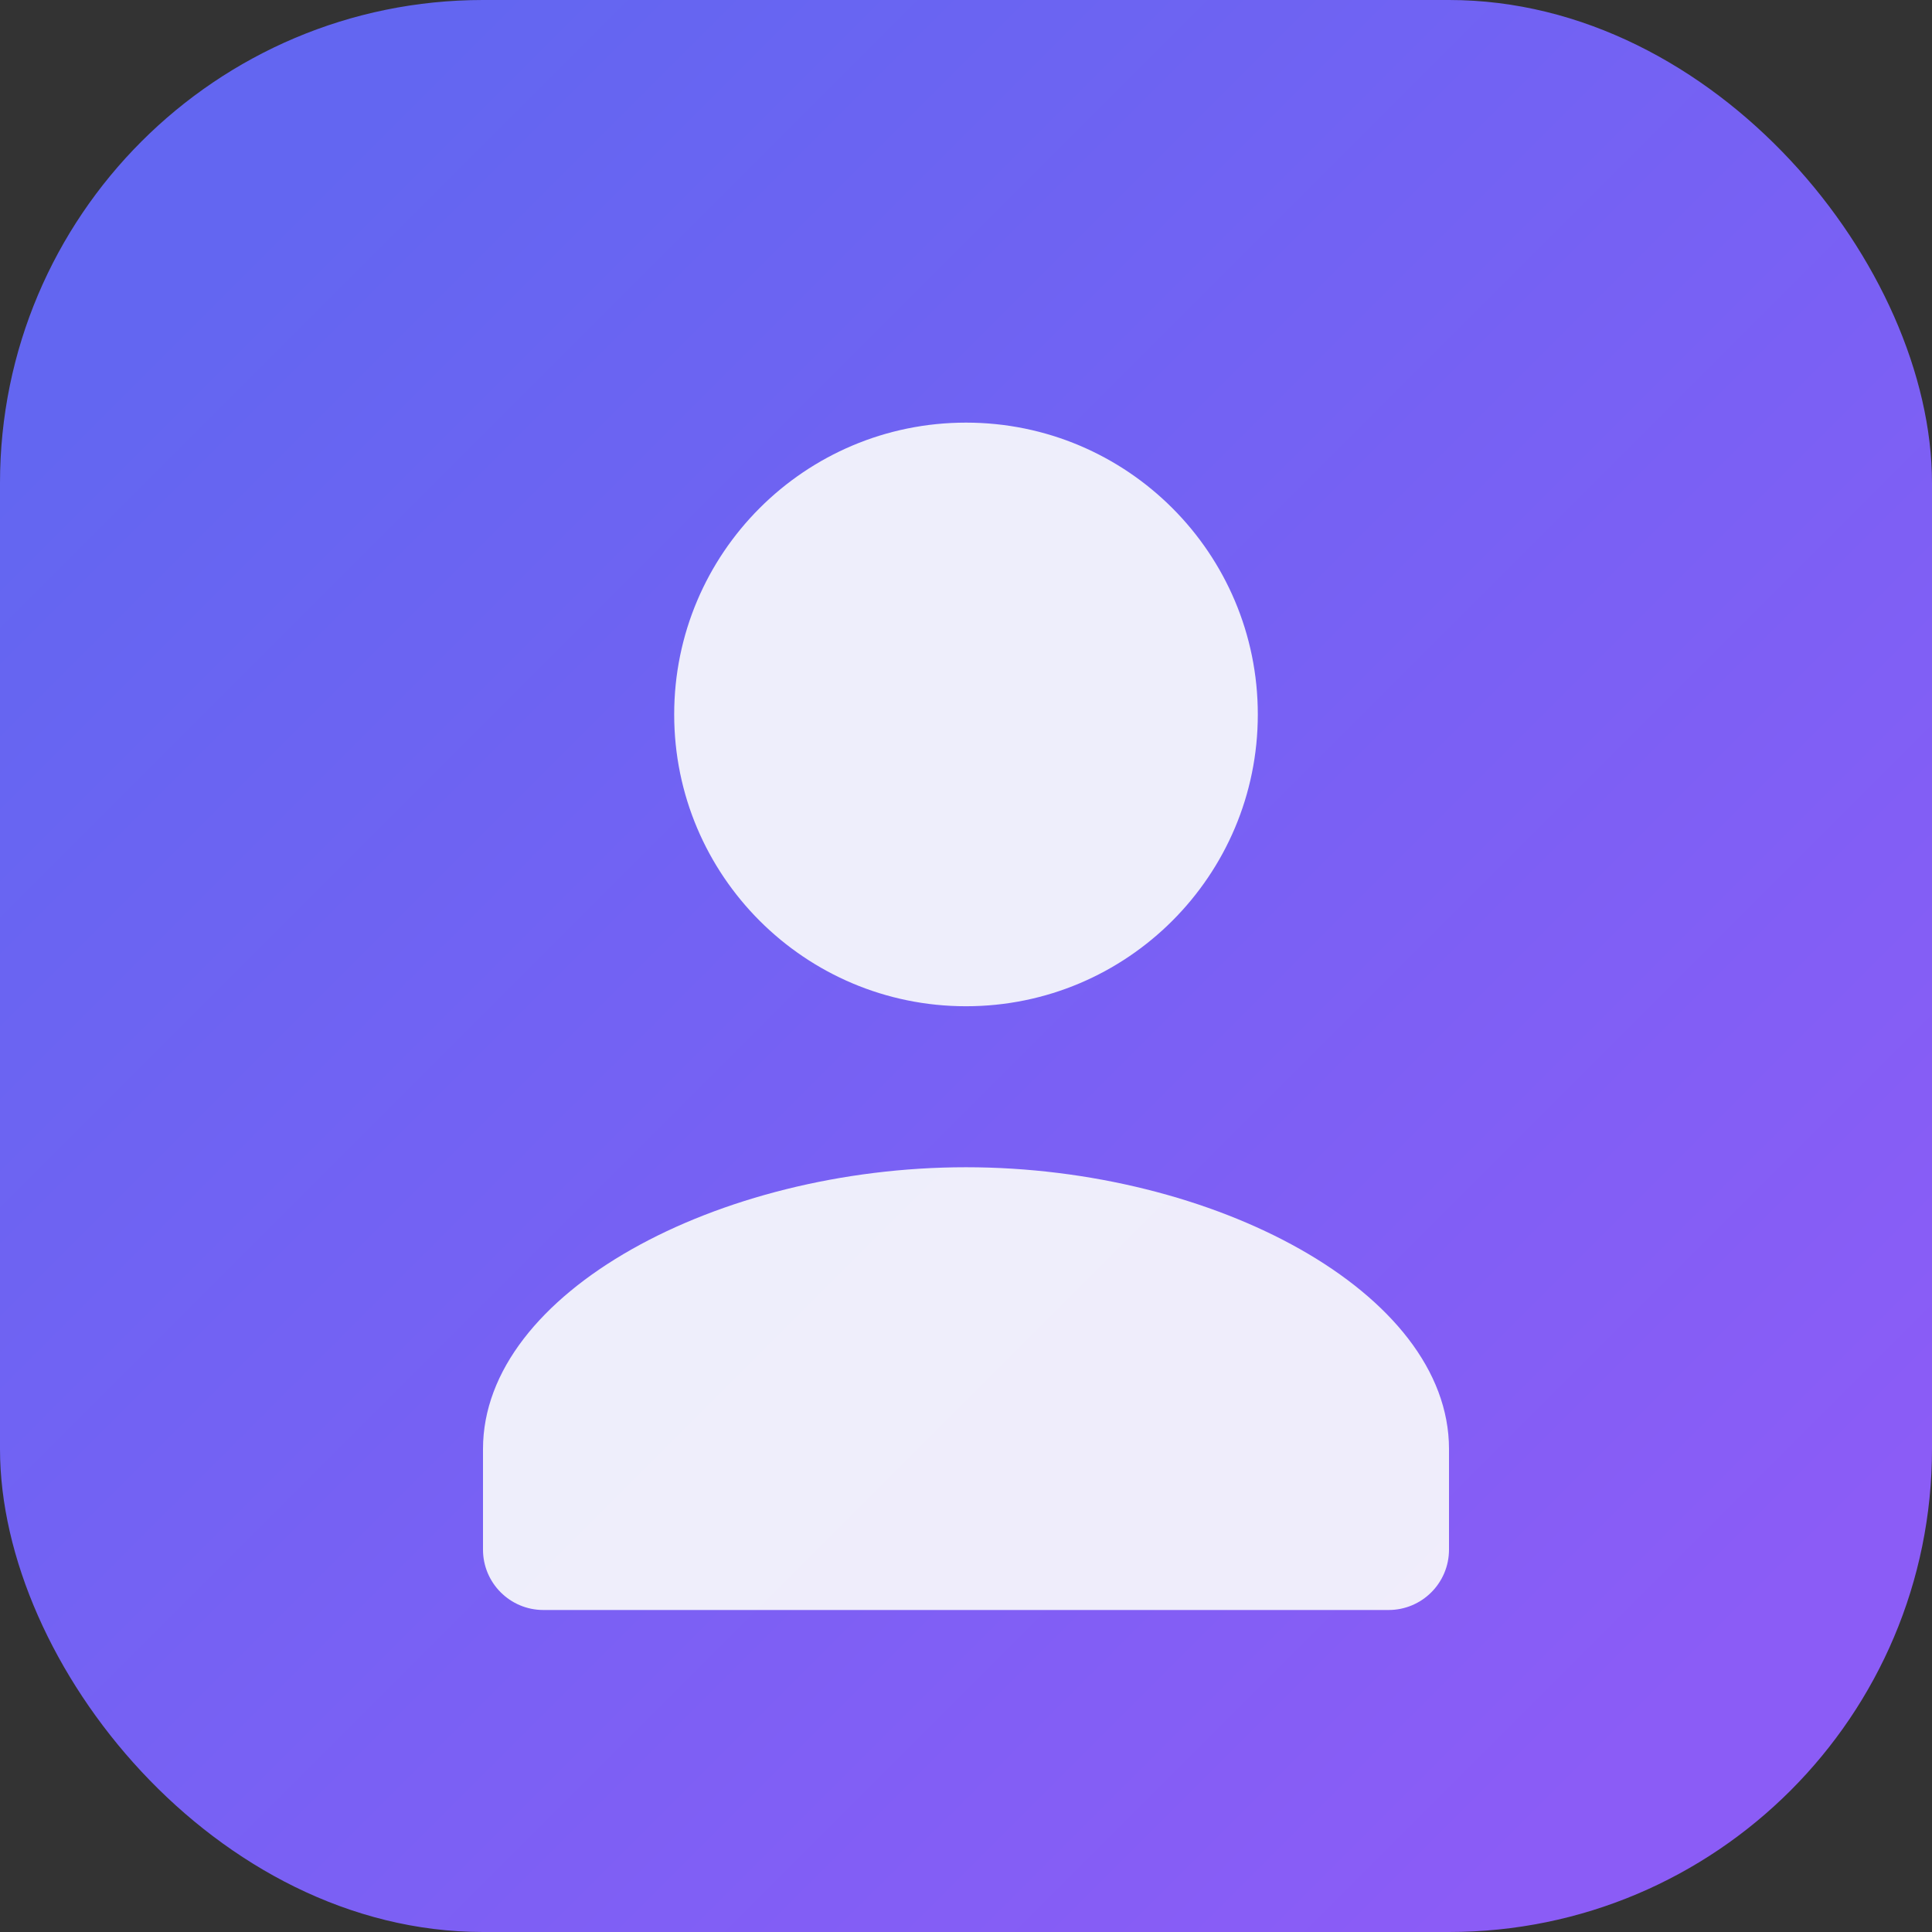 <svg width="96" height="96" viewBox="0 0 96 96" fill="none" xmlns="http://www.w3.org/2000/svg">
  <rect x="0" y="0" width="96" height="96" fill="#333333" stroke="none"/>
  <rect width="96" height="96" rx="24" fill="url(#paint0_linear)"/>
  <path d="M48 50c8.008 0 14.5-6.492 14.5-14.5S56.008 21 48 21s-14.5 6.492-14.5 14.5S39.992 50 48 50Zm0 8c-12.305 0-24 6.21-24 14v5c0 1.657 1.343 3 3 3h42c1.657 0 3-1.343 3-3v-5c0-7.79-11.695-14-24-14Z" fill="rgba(248,250,252,0.92)"/>
  <defs>
    <linearGradient id="paint0_linear" x1="12" y1="12" x2="84" y2="84" gradientUnits="userSpaceOnUse">
      <stop stop-color="#6366F1"/>
      <stop offset="1" stop-color="#8B5CF6"/>
    </linearGradient>
  </defs>
</svg>
